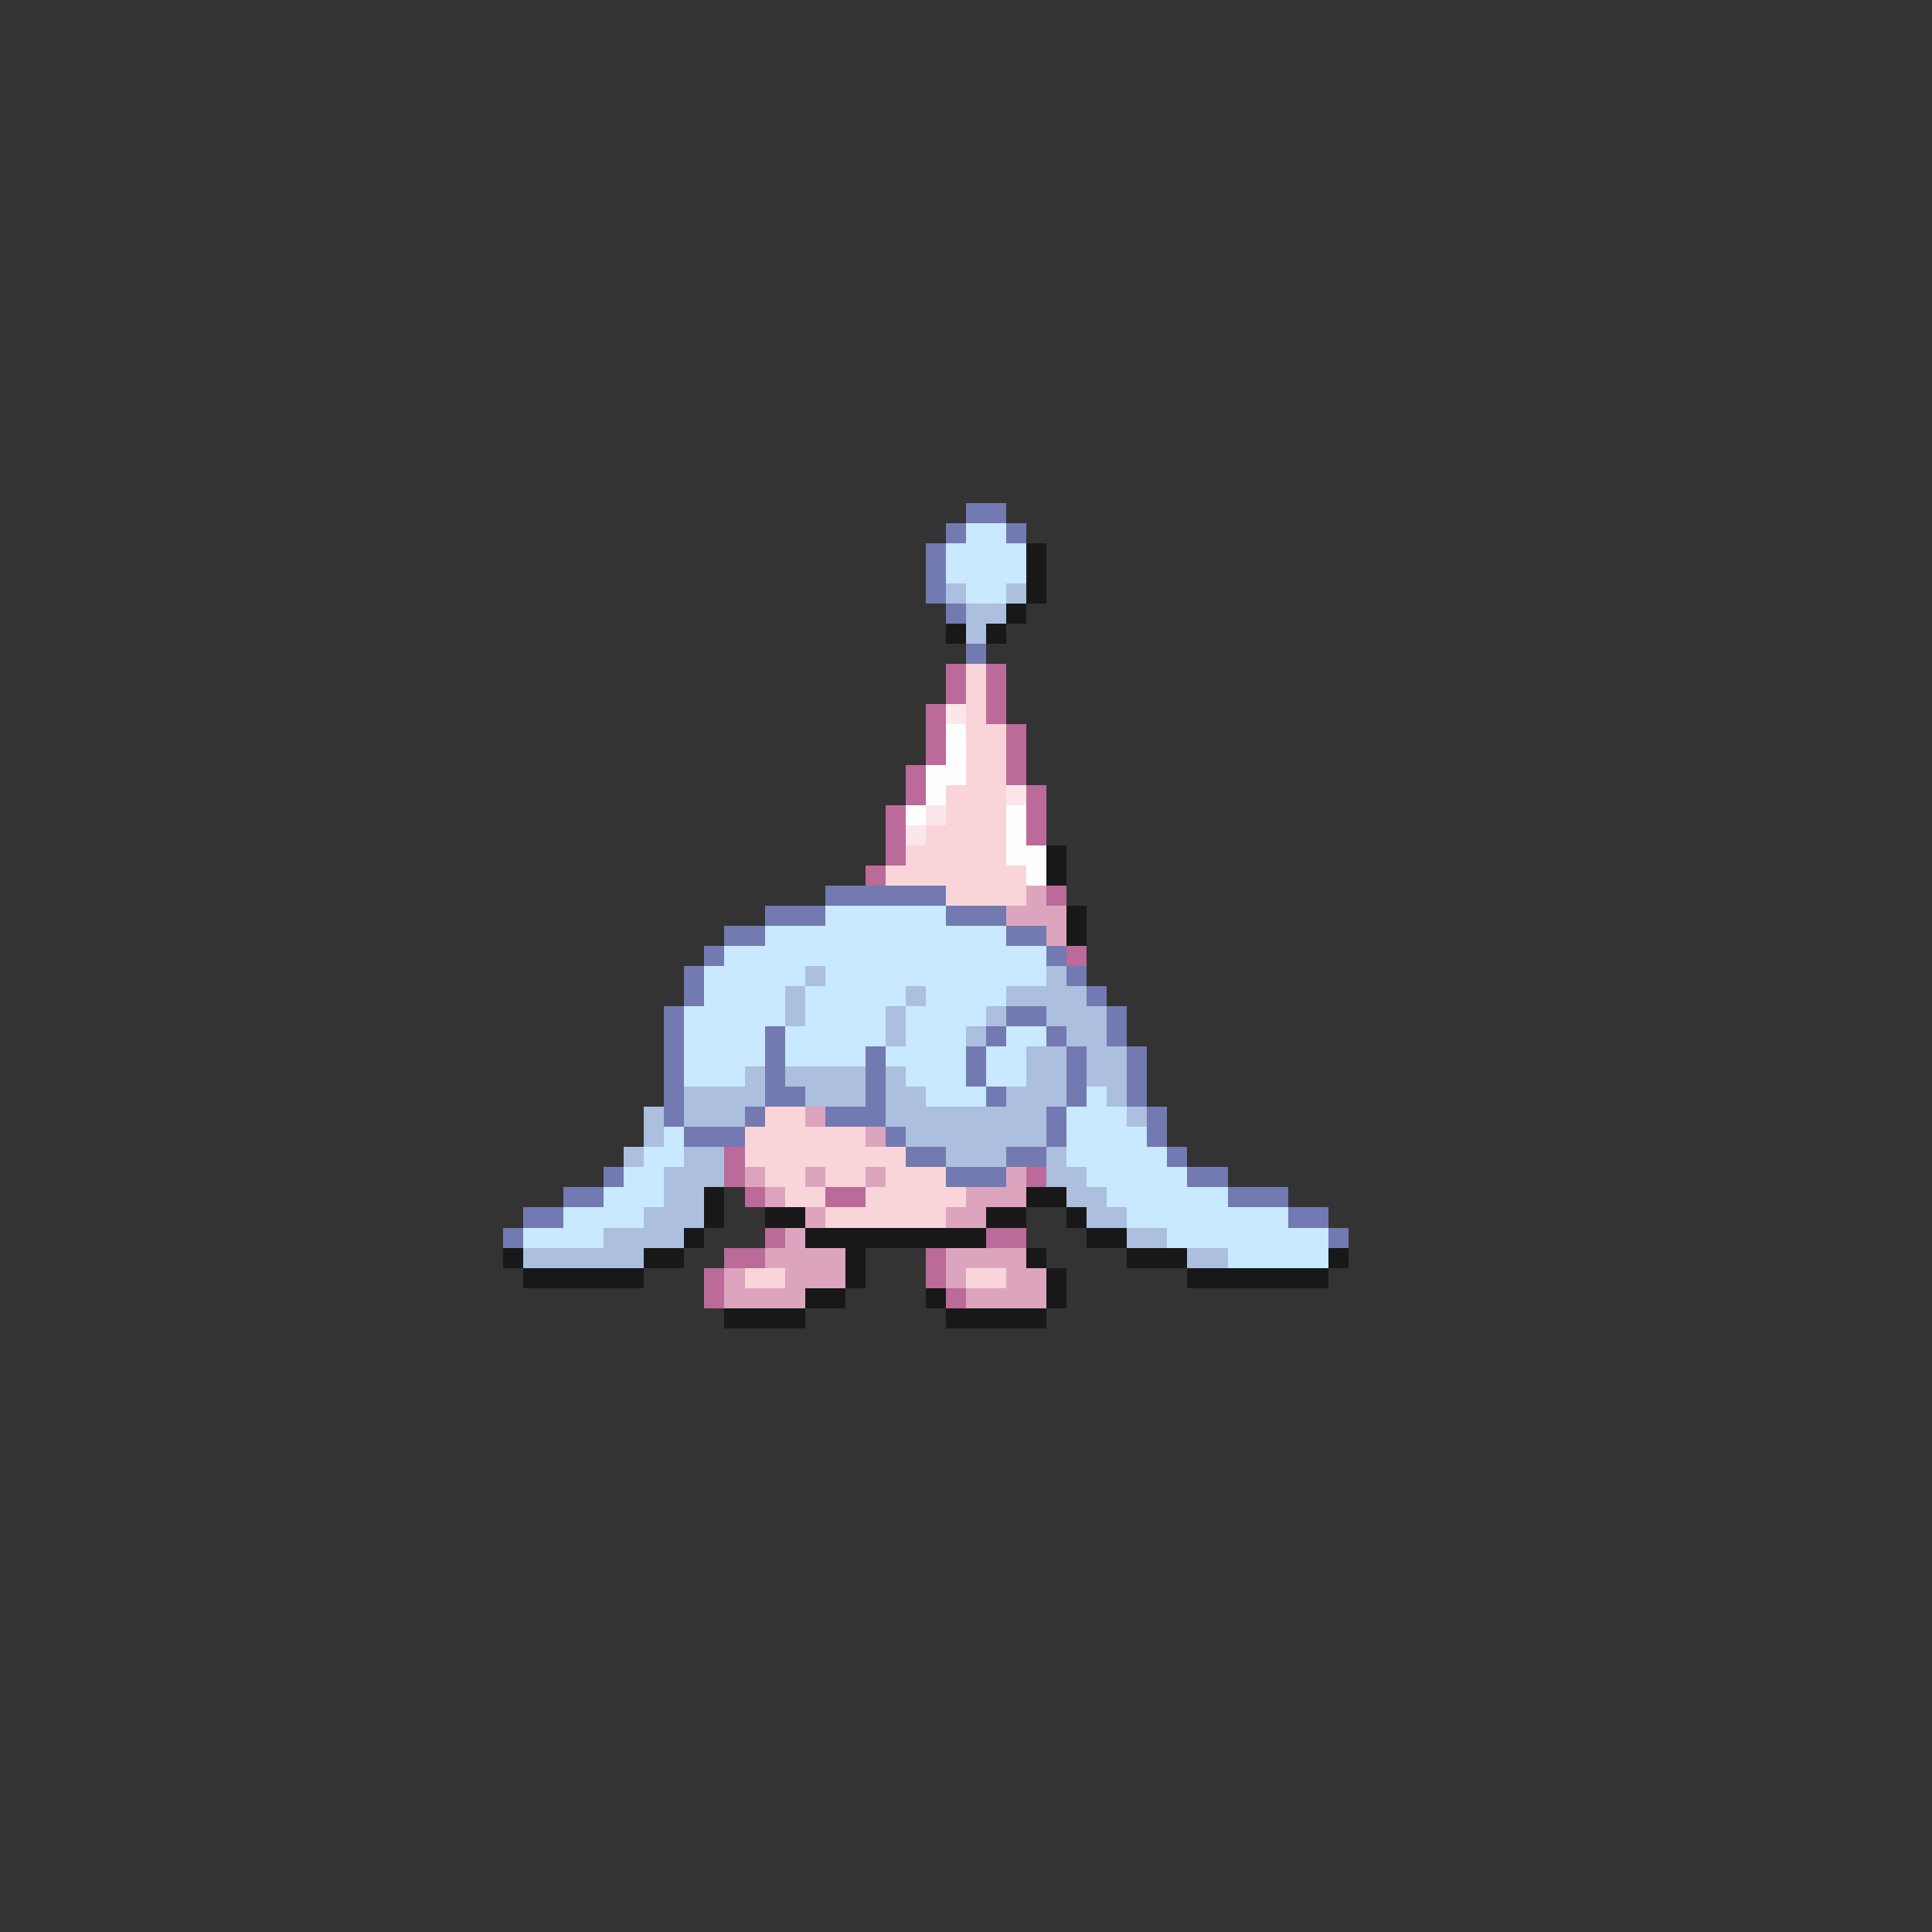 <svg xmlns="http://www.w3.org/2000/svg" viewBox="0 -0.5 96 96" shape-rendering="crispEdges">
<rect x="0" y="-0.5" width="96" height="96" fill="#333333" stroke="none"/>
<path stroke="#727ab1" d="M48 25h2M47 26h1M50 26h1M46 27h1M46 28h1M46 29h1M47 30h1M48 32h1M41 44h6M38 45h3M47 45h3M36 46h2M50 46h2M35 47h1M52 47h1M34 48h1M53 48h1M34 49h1M54 49h1M33 50h1M50 50h2M55 50h1M33 51h1M38 51h1M49 51h1M52 51h1M55 51h1M33 52h1M38 52h1M43 52h1M48 52h1M53 52h1M56 52h1M33 53h1M38 53h1M43 53h1M48 53h1M53 53h1M56 53h1M33 54h1M38 54h2M43 54h1M49 54h1M53 54h1M56 54h1M33 55h1M37 55h1M41 55h3M52 55h1M57 55h1M34 56h3M44 56h1M52 56h1M57 56h1M45 57h2M50 57h2M58 57h1M30 58h1M47 58h3M59 58h2M28 59h2M61 59h3M26 60h2M64 60h2M25 61h1M66 61h1" />
<path stroke="#c8e9ff" d="M48 26h2M47 27h4M47 28h4M48 29h2M41 45h6M38 46h12M36 47h16M35 48h5M41 48h11M35 49h4M40 49h5M46 49h4M34 50h5M40 50h4M45 50h4M34 51h4M39 51h5M45 51h3M50 51h2M34 52h4M39 52h4M44 52h4M49 52h2M34 53h3M45 53h3M49 53h2M46 54h3M54 54h1M53 55h3M33 56h1M53 56h4M32 57h2M53 57h5M31 58h2M54 58h5M30 59h3M55 59h6M28 60h4M56 60h8M26 61h4M58 61h8M61 62h5" />
<path stroke="#181818" d="M51 27h1M51 28h1M51 29h1M50 30h1M47 31h1M49 31h1M52 42h1M52 43h1M53 45h1M53 46h1M35 59h1M51 59h2M35 60h1M38 60h2M49 60h2M53 60h1M34 61h1M40 61h9M54 61h2M25 62h1M32 62h2M42 62h1M51 62h1M56 62h3M66 62h1M26 63h6M42 63h1M52 63h1M59 63h7M40 64h2M46 64h1M52 64h1M36 65h4M47 65h5" />
<path stroke="#acbfdf" d="M47 29h1M50 29h1M48 30h2M48 31h1M40 48h1M52 48h1M39 49h1M45 49h1M50 49h4M39 50h1M44 50h1M49 50h1M52 50h3M44 51h1M48 51h1M53 51h2M51 52h2M54 52h2M37 53h1M39 53h4M44 53h1M51 53h2M54 53h2M34 54h4M40 54h3M44 54h2M50 54h3M55 54h1M32 55h1M34 55h3M44 55h8M56 55h1M32 56h1M45 56h7M31 57h1M34 57h2M47 57h3M52 57h1M33 58h3M52 58h2M33 59h2M53 59h2M32 60h3M54 60h2M30 61h4M56 61h2M26 62h6M59 62h2" />
<path stroke="#bb6a99" d="M47 33h1M49 33h1M47 34h1M49 34h1M46 35h1M49 35h1M46 36h1M50 36h1M46 37h1M50 37h1M45 38h1M50 38h1M45 39h1M51 39h1M44 40h1M51 40h1M44 41h1M51 41h1M44 42h1M43 43h1M52 44h1M53 47h1M36 57h1M36 58h1M51 58h1M37 59h1M41 59h2M38 61h1M49 61h2M36 62h2M46 62h1M35 63h1M46 63h1M35 64h1M47 64h1" />
<path stroke="#f9d5da" d="M48 33h1M48 34h1M48 35h1M48 36h2M48 37h2M48 38h2M47 39h3M47 40h3M46 41h4M45 42h5M44 43h7M47 44h4M38 55h2M37 56h6M37 57h8M38 58h2M41 58h2M44 58h3M39 59h2M43 59h5M41 60h6M37 63h2M48 63h2" />
<path stroke="#fbe6e9" d="M47 35h1M50 39h1M46 40h1M45 41h1" />
<path stroke="#fefefe" d="M47 36h1M47 37h1M46 38h2M46 39h1M45 40h1M50 40h1M50 41h1M50 42h2M51 43h1" />
<path stroke="#dca5bd" d="M51 44h1M50 45h3M52 46h1M40 55h1M43 56h1M37 58h1M40 58h1M43 58h1M50 58h1M38 59h1M48 59h3M40 60h1M47 60h2M39 61h1M38 62h4M47 62h4M36 63h1M39 63h3M47 63h1M50 63h2M36 64h4M48 64h4" />
</svg>